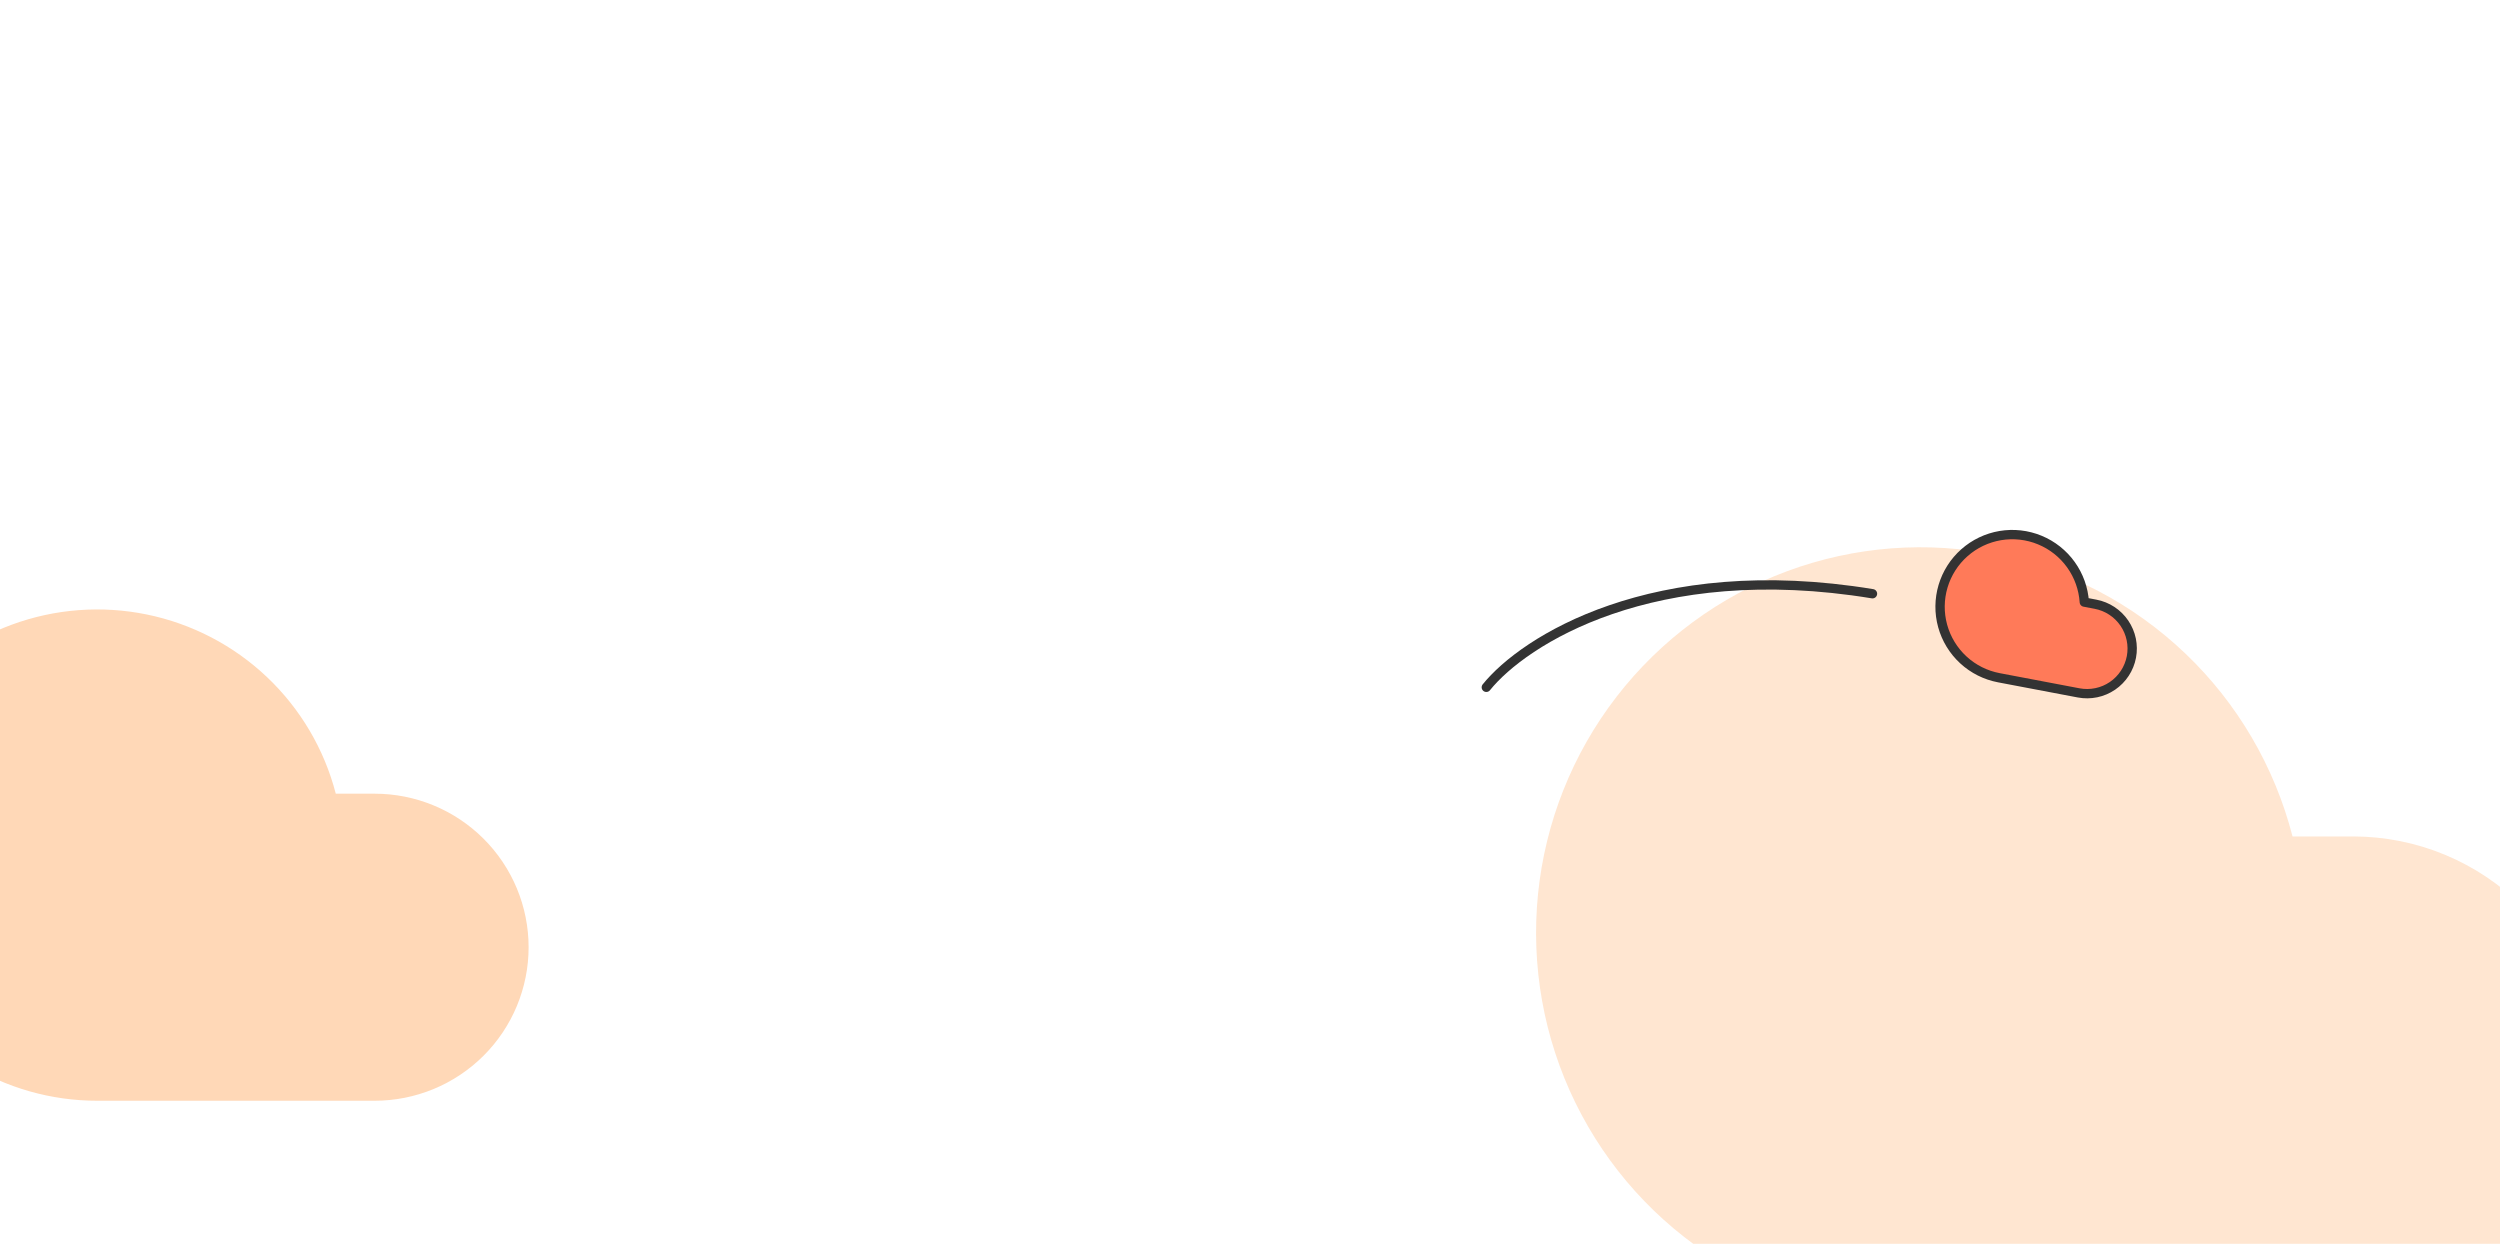<svg width="402" height="200" viewBox="0 0 402 200" fill="none" xmlns="http://www.w3.org/2000/svg">
<g clip-path="url(#clip0_1959_19431)">
<path opacity="0.4" d="M378.374 134.5H368.64C365.75 123.27 359.778 113.079 351.403 105.084C343.027 97.089 332.585 91.611 321.261 89.273C309.938 86.935 298.188 87.83 287.346 91.856C276.504 95.883 267.005 102.879 259.929 112.051C252.853 121.223 248.483 132.202 247.316 143.741C246.149 155.28 248.231 166.915 253.326 177.326C258.422 187.737 266.326 196.505 276.141 202.635C285.955 208.764 297.287 212.009 308.848 212H378.374C388.618 212 398.443 207.917 405.687 200.65C412.93 193.383 417 183.527 417 173.25C417 162.973 412.93 153.117 405.687 145.85C398.443 138.583 388.618 134.5 378.374 134.5Z" fill="#FFC28C"/>
<path d="M239 110.52C244.974 103.083 265.755 89.662 301.096 95.473" stroke="#333333" stroke-width="1.5" stroke-linecap="round"/>
<path d="M336.955 97.159L335.158 96.817C335.017 94.65 334.271 92.566 333.004 90.802C331.738 89.037 330.002 87.664 327.994 86.837C325.985 86.01 323.785 85.763 321.644 86.123C319.502 86.484 317.505 87.439 315.878 88.878C314.252 90.317 313.062 92.184 312.443 94.266C311.825 96.348 311.803 98.561 312.379 100.655C312.956 102.749 314.109 104.639 315.706 106.111C317.303 107.582 319.281 108.576 321.415 108.98L334.248 111.416C336.138 111.775 338.094 111.369 339.685 110.286C341.276 109.202 342.371 107.532 342.73 105.641C343.089 103.75 342.682 101.794 341.599 100.204C340.516 98.613 338.845 97.517 336.955 97.159Z" fill="#FF7A59" stroke="#333333" stroke-width="1.5" stroke-linecap="round" stroke-linejoin="round"/>
<path opacity="0.4" d="M60.234 127.625H53.993C52.14 120.471 48.311 113.978 42.941 108.884C37.571 103.791 30.875 100.301 23.615 98.811C16.354 97.321 8.82 97.892 1.869 100.457C-5.083 103.022 -11.173 107.48 -15.71 113.323C-20.247 119.166 -23.049 126.161 -23.797 133.512C-24.546 140.864 -23.211 148.277 -19.944 154.909C-16.677 161.542 -11.609 167.128 -5.316 171.033C0.977 174.938 8.243 177.006 15.655 177H60.234C66.802 177 73.102 174.399 77.746 169.769C82.391 165.139 85 158.86 85 152.312C85 145.765 82.391 139.486 77.746 134.856C73.102 130.226 66.802 127.625 60.234 127.625Z" fill="#FF9F4B"/>
</g>
<defs>
<clipPath id="clip0_1959_19431">
<rect width="402" height="200" fill="white"/>
</clipPath>
</defs>
</svg>
